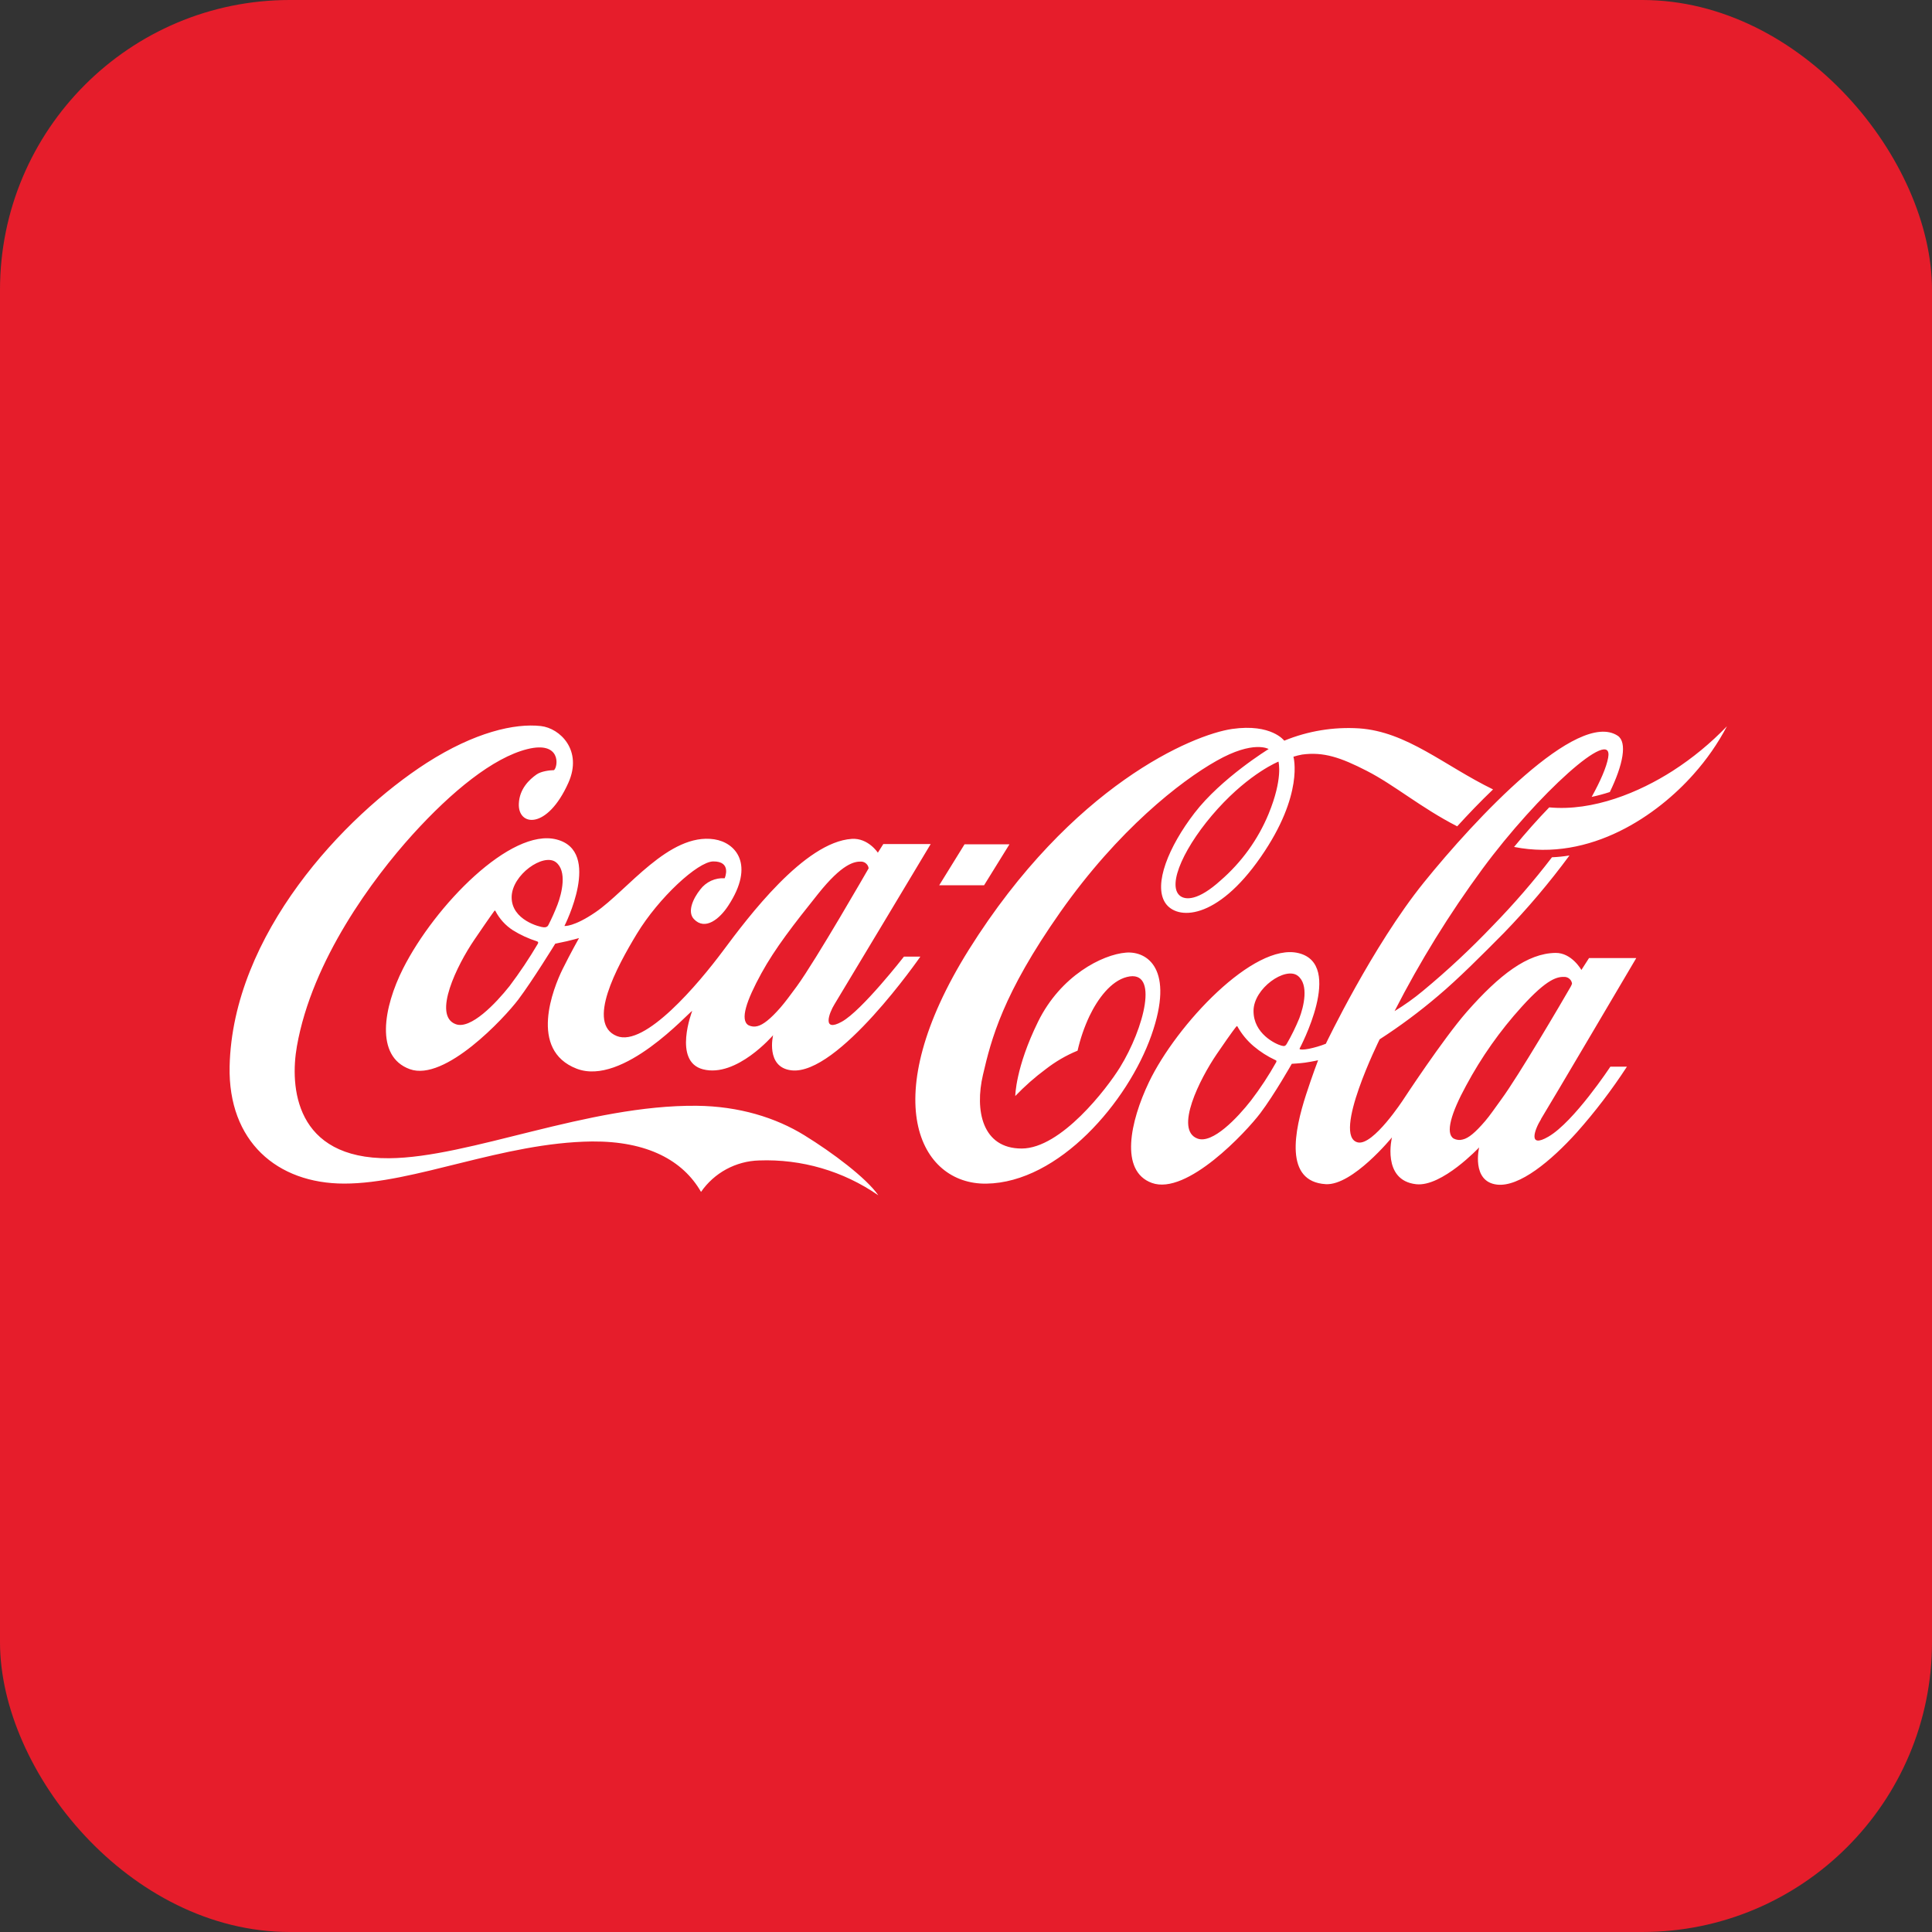 <svg width="40" height="40" viewBox="0 0 40 40" fill="none" xmlns="http://www.w3.org/2000/svg">
<rect x="0" y="0" width="40" height="40" fill="#333333" stroke="none"/>
<rect width="40" height="40" rx="6" fill="#E61D2B"/>
<g clip-path="url(#clip0_3276_6722)">
<path d="M26.47 15.768C26.47 15.768 25.889 15.999 25.213 16.744C24.538 17.489 24.144 18.327 24.435 18.55C24.547 18.634 24.805 18.651 25.273 18.227C25.705 17.852 26.045 17.382 26.264 16.853C26.567 16.116 26.47 15.777 26.47 15.769M30.169 17.108C29.418 16.723 28.869 16.252 28.298 15.96C27.753 15.68 27.401 15.563 26.961 15.622C26.899 15.633 26.839 15.648 26.779 15.667C26.779 15.667 27.006 16.442 26.103 17.743C25.189 19.063 24.36 19.054 24.124 18.691C23.877 18.309 24.196 17.529 24.729 16.835C25.286 16.109 26.266 15.508 26.266 15.508C26.266 15.508 25.954 15.317 25.187 15.752C24.438 16.174 23.15 17.182 21.954 18.882C20.759 20.582 20.522 21.517 20.351 22.254C20.179 22.99 20.335 23.779 21.152 23.779C21.968 23.779 22.919 22.533 23.187 22.1C23.685 21.294 24.01 20.057 23.332 20.227C22.998 20.311 22.727 20.681 22.556 21.037C22.448 21.266 22.366 21.506 22.31 21.753C22.073 21.85 21.851 21.98 21.648 22.138C21.424 22.304 21.214 22.49 21.02 22.692C21.02 22.692 21.024 22.103 21.493 21.151C21.962 20.198 22.823 19.763 23.311 19.723C23.751 19.687 24.323 20.06 23.838 21.436C23.353 22.812 21.923 24.485 20.42 24.506C19.034 24.525 18.127 22.755 20.056 19.667C22.192 16.256 24.698 15.209 25.511 15.092C26.325 14.976 26.589 15.335 26.589 15.335C27.079 15.134 27.608 15.047 28.136 15.08C29.129 15.147 29.898 15.85 30.912 16.344C30.648 16.596 30.396 16.86 30.17 17.108M34.632 15.96C33.944 16.401 32.991 16.801 32.076 16.716C31.844 16.955 31.596 17.232 31.348 17.535C32.935 17.849 34.325 16.865 35.065 16.028C35.334 15.727 35.566 15.394 35.754 15.037C35.417 15.387 35.041 15.697 34.632 15.96M32.518 20.431C32.53 20.41 32.54 20.388 32.547 20.365C32.543 20.329 32.526 20.295 32.499 20.27C32.473 20.245 32.438 20.229 32.402 20.226C32.251 20.219 32.044 20.248 31.504 20.846C31.055 21.341 30.669 21.889 30.354 22.477C30.045 23.043 29.919 23.464 30.097 23.573C30.155 23.603 30.222 23.61 30.285 23.592C30.405 23.564 30.542 23.451 30.749 23.21C30.846 23.097 30.954 22.938 31.083 22.761C31.441 22.274 32.34 20.741 32.518 20.431ZM26.901 21.082C26.991 20.846 27.106 20.383 26.867 20.201C26.61 20.008 25.956 20.461 25.953 20.926C25.948 21.402 26.413 21.617 26.525 21.647C26.588 21.665 26.61 21.662 26.641 21.611C26.74 21.441 26.826 21.264 26.901 21.082ZM26.406 21.948C26.244 21.873 26.092 21.776 25.956 21.661C25.82 21.546 25.706 21.407 25.619 21.251C25.61 21.236 25.601 21.248 25.591 21.261C25.581 21.275 25.541 21.312 25.192 21.823C24.843 22.334 24.308 23.393 24.793 23.573C25.103 23.689 25.619 23.145 25.901 22.784C26.093 22.533 26.267 22.268 26.422 21.992C26.436 21.961 26.422 21.954 26.406 21.948M31.906 23.171C31.774 23.382 31.624 23.786 32.057 23.534C32.587 23.228 33.341 22.084 33.341 22.084H33.684C33.372 22.563 33.026 23.017 32.646 23.445C32.11 24.039 31.455 24.58 30.994 24.526C30.455 24.463 30.624 23.756 30.624 23.756C30.624 23.756 29.853 24.577 29.32 24.518C28.6 24.438 28.819 23.548 28.819 23.548C28.819 23.548 28.005 24.547 27.45 24.517C26.58 24.466 26.799 23.408 27.041 22.662C27.17 22.264 27.29 21.951 27.29 21.951C27.29 21.951 27.204 21.973 27.019 22.001C26.922 22.015 26.745 22.025 26.745 22.025C26.745 22.025 26.383 22.664 26.093 23.048C25.803 23.432 24.572 24.756 23.847 24.491C23.177 24.246 23.398 23.22 23.788 22.404C24.358 21.215 25.96 19.507 26.884 19.733C27.841 19.965 26.905 21.713 26.905 21.713C26.905 21.713 26.905 21.719 26.915 21.724C26.934 21.731 26.984 21.736 27.1 21.714C27.219 21.689 27.337 21.655 27.45 21.61C27.45 21.61 28.413 19.593 29.476 18.275C30.54 16.956 32.661 14.684 33.493 15.233C33.695 15.368 33.604 15.834 33.33 16.398C33.207 16.438 33.081 16.472 32.954 16.499C33.138 16.166 33.259 15.885 33.295 15.689C33.421 15.008 31.83 16.445 30.693 17.989C30.008 18.92 29.399 19.905 28.873 20.934C29.079 20.809 29.275 20.669 29.46 20.515C29.967 20.095 30.449 19.645 30.904 19.168C31.341 18.72 31.751 18.246 32.132 17.749C32.253 17.744 32.374 17.731 32.494 17.712C32.078 18.276 31.625 18.811 31.138 19.314C30.684 19.772 30.193 20.266 29.767 20.624C29.386 20.948 28.984 21.247 28.564 21.518C28.564 21.518 27.57 23.523 28.111 23.652C28.429 23.728 29.057 22.761 29.057 22.761C29.057 22.761 29.876 21.511 30.37 20.947C31.044 20.181 31.624 19.737 32.204 19.729C32.541 19.723 32.741 20.082 32.741 20.082L32.899 19.836H33.877C33.877 19.836 32.051 22.934 31.905 23.168M34.632 15.96C33.943 16.401 32.99 16.801 32.075 16.716C31.843 16.955 31.596 17.232 31.347 17.535C32.934 17.849 34.325 16.865 35.064 16.028C35.334 15.727 35.565 15.394 35.754 15.037C35.417 15.387 35.041 15.697 34.632 15.96ZM20.9 17.48H19.97L19.445 18.329H20.374L20.9 17.48ZM16.497 20.421C16.893 19.878 17.984 17.978 17.984 17.978C17.98 17.941 17.963 17.908 17.936 17.883C17.91 17.857 17.876 17.842 17.839 17.839C17.688 17.831 17.436 17.882 16.936 18.509C16.435 19.135 16.047 19.634 15.763 20.152C15.453 20.718 15.317 21.118 15.496 21.226C15.554 21.255 15.62 21.262 15.683 21.245C15.799 21.216 15.95 21.099 16.159 20.86C16.256 20.748 16.367 20.598 16.497 20.421ZM11.508 17.85C11.251 17.656 10.597 18.11 10.593 18.574C10.589 19.05 11.181 19.196 11.258 19.199C11.281 19.201 11.303 19.197 11.323 19.186C11.337 19.178 11.348 19.166 11.354 19.151C11.424 19.015 11.486 18.874 11.542 18.731C11.632 18.495 11.746 18.032 11.508 17.85ZM11.12 19.49C10.943 19.434 10.773 19.356 10.616 19.258C10.463 19.158 10.339 19.021 10.256 18.859C10.247 18.844 10.237 18.856 10.228 18.869C10.219 18.883 10.166 18.948 9.817 19.462C9.467 19.975 8.949 21.024 9.434 21.204C9.744 21.322 10.266 20.773 10.55 20.415C10.762 20.133 10.959 19.839 11.138 19.535C11.149 19.504 11.138 19.497 11.12 19.491M18.715 19.806H19.055C19.055 19.806 17.348 22.275 16.384 22.16C15.846 22.097 16.006 21.433 16.006 21.433C16.006 21.433 15.25 22.318 14.555 22.139C13.925 21.977 14.332 20.929 14.332 20.929C14.26 20.958 12.897 22.495 11.939 22.126C10.937 21.739 11.457 20.452 11.648 20.065C11.809 19.739 11.988 19.422 11.988 19.422C11.988 19.422 11.835 19.465 11.736 19.487C11.638 19.509 11.496 19.538 11.496 19.538C11.496 19.538 11.022 20.308 10.732 20.693C10.442 21.077 9.21 22.399 8.485 22.136C7.759 21.873 7.939 20.857 8.346 20.051C9.008 18.743 10.577 17.136 11.522 17.38C12.476 17.623 11.686 19.171 11.686 19.171C11.686 19.171 11.876 19.196 12.331 18.885C12.986 18.438 13.851 17.236 14.788 17.377C15.229 17.444 15.64 17.895 15.078 18.751C14.899 19.026 14.598 19.273 14.367 19.029C14.224 18.878 14.349 18.602 14.5 18.414C14.558 18.337 14.635 18.276 14.723 18.235C14.811 18.195 14.907 18.177 15.004 18.183C15.004 18.183 15.159 17.83 14.765 17.835C14.446 17.841 13.64 18.584 13.185 19.334C12.768 20.022 12.135 21.195 12.77 21.45C13.352 21.685 14.46 20.37 14.973 19.681C15.486 18.992 16.655 17.431 17.636 17.368C17.974 17.346 18.175 17.654 18.175 17.654L18.288 17.475H19.269C19.269 17.475 17.422 20.557 17.278 20.791C17.164 20.973 17.014 21.383 17.429 21.153C17.844 20.924 18.715 19.806 18.715 19.806ZM18.181 24.745C17.459 24.245 16.594 23.993 15.716 24.026C15.479 24.032 15.246 24.095 15.037 24.208C14.828 24.321 14.649 24.482 14.514 24.677C14.14 24.025 13.401 23.624 12.258 23.633C10.41 23.654 8.578 24.506 7.127 24.505C5.736 24.505 4.721 23.631 4.754 22.078C4.815 19.353 7.118 16.899 8.836 15.794C9.827 15.16 10.656 14.971 11.198 15.032C11.593 15.076 12.068 15.533 11.768 16.206C11.328 17.189 10.719 17.108 10.742 16.638C10.755 16.332 10.958 16.14 11.111 16.033C11.209 15.966 11.38 15.947 11.47 15.945C11.557 15.871 11.621 15.333 10.916 15.51C10.21 15.687 9.353 16.383 8.54 17.281C7.727 18.18 6.46 19.878 6.147 21.662C6.001 22.489 6.097 23.997 8.058 23.98C9.721 23.967 12.172 22.872 14.425 22.894C15.3 22.903 16.061 23.139 16.654 23.505C17.236 23.863 17.935 24.388 18.183 24.745" fill="white"/>
</g>
<defs>
<clipPath id="clip0_3276_6722">
<rect width="31" height="9.724" fill="white" transform="translate(4.749 15.021)"/>
</clipPath>
</defs>
</svg>
